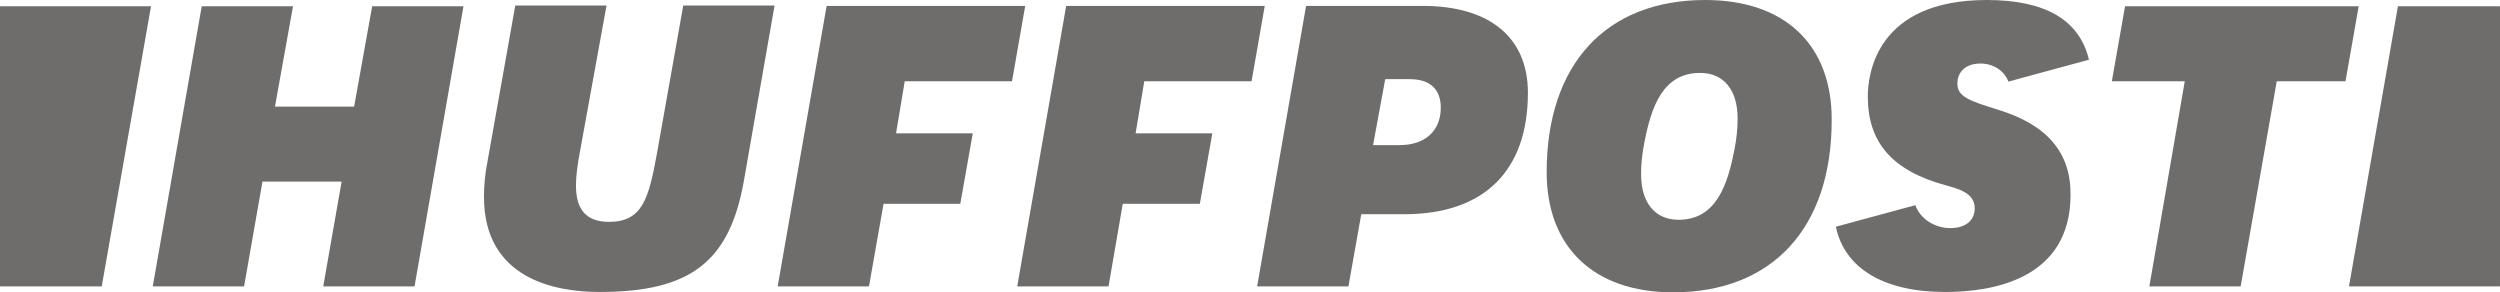 <svg xmlns="http://www.w3.org/2000/svg" width="768.107" height="89.813" viewBox="0 0 720.1 84.2" id="svg2"><g id="layer1" transform="translate(37.193 -635.976)"><g id="layer1-3" transform="translate(-68.571 182.857)"><path class="st2" d="M124.479 535.62h26.3l14.1-80.7h-26.3l-5.2 28.9h-22.8l5.2-28.9h-26.3l-14.1 80.7h26.3l5.3-30.2h22.8l-5.3 30.2z" id="path3348"/><path class="st2" d="M179.779 454.82l-8 44.9c-.7 3.5-1 6.9-1 10.1 0 23.8 20.8 27.4 33.3 27.4 26.2 0 37.5-8.7 41.6-32.2l8.8-50.3h-26.3l-7.5 42.2c-2.4 13.2-4.1 20.1-13.9 20.1-6.4 0-9.5-3.4-9.5-10.4 0-2.7.4-6 1.2-10.1l7.6-41.8h-26.3z" id="path3352"/><path class="st2" d="M393.479 535.62h26.3l3.7-20.8h12.4c22.9 0 35.6-12.4 35.6-35 0-15.9-11-25-30.3-25h-33.6l-14.1 80.8zm41-40.7h-7.6l3.5-19h7.1c5.8 0 8.9 2.9 8.9 8.2 0 6.7-4.5 10.8-11.9 10.8z" id="path3356"/><path class="st2" d="M522.579 453.12c-28.6 0-45.7 18.5-45.7 49.6 0 21.6 13.6 34.6 36.4 34.6 28.6 0 45.7-18.5 45.7-49.6.1-21.7-13.5-34.6-36.4-34.6zm-7.7 63.3c-6.8 0-10.8-4.9-10.8-13.1 0-3.1.3-5.8.9-8.9 2-10.6 5.4-20.3 16.1-20.3 6.8 0 10.8 4.9 10.8 13.1 0 3.1-.3 5.8-.9 8.9-2 10.5-5.4 20.3-16.1 20.3z" id="path3360"/><path class="st2" d="M650.479 535.62h26.3l10.4-59.1h19.8l3.8-21.6h-67.3l-3.8 21.6h21l-10.2 59.1z" id="path3364"/><path id="path3366" d="M606.879 484.72c-8.3-2.6-11.7-3.7-11.7-7.6 0-2.6 1.7-5.7 6.7-5.7 3.7 0 6.8 2.1 8 5.2l23.2-6.3c-2.7-11.4-12.5-17.2-29.4-17.2-31.8 0-34.3 21.3-34.3 27.8 0 13.2 7 21.3 22.2 25.5 4 1.1 8.6 2.3 8.6 6.7 0 3.5-2.6 5.7-7.1 5.7-4.1 0-8.5-2.4-10-6.6l-22.9 6.2c2.5 12 13.8 18.8 31.5 18.8 13.5 0 36.1-3.6 36.1-28 .1-12.2-6.8-20.2-20.9-24.5z" class="st2"/><path class="st3" d="M60.679 535.62l14.2-80.7h-43.5v80.7h29.3z" id="path3370" fill="#0dbe98"/><path class="st3" d="M722.079 454.92l-14.1 80.7h43.5v-80.7h-29.4z" id="path3374" fill="#0dbe98"/><path transform="translate(31.379 450.22)" id="polygon3376" class="st2" d="M254.5 61.6h22.1l3.6-20.3h-22.1l2.5-15h30.9l3.8-21.7h-57.2L224 85.4h26.3z"/><path transform="translate(31.379 450.22)" id="polygon3378" class="st2" d="M323.4 61.6h22.2l3.6-20.3h-22.1l2.5-15h30.9l3.8-21.7h-57.2L293 85.4h26.3z"/></g></g><style id="style3338">.st2,.st3{fill:#6e6d6c}</style></svg>